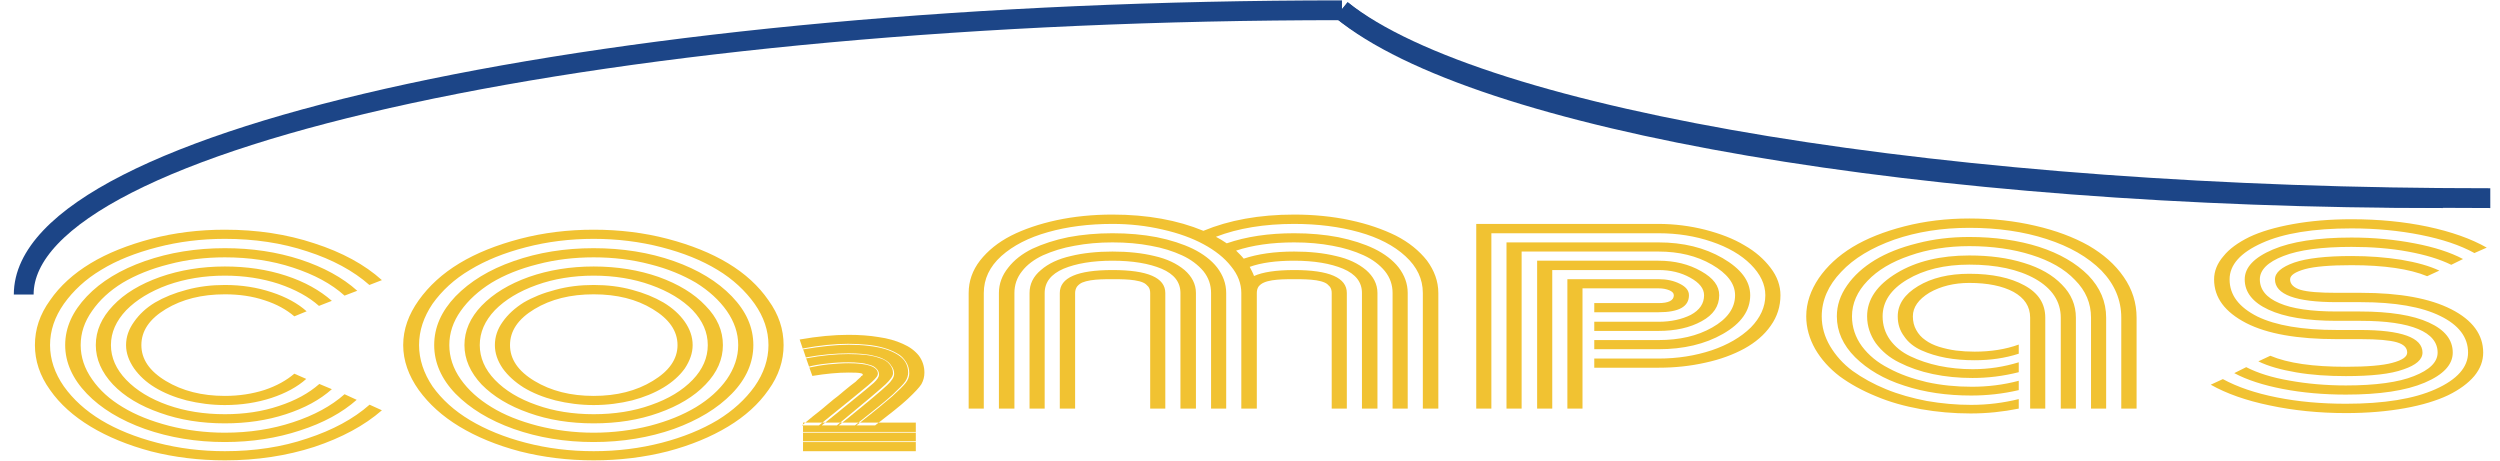 <?xml version="1.0" encoding="UTF-8"?>
<!DOCTYPE svg PUBLIC "-//W3C//DTD SVG 1.1//EN" "http://www.w3.org/Graphics/SVG/1.1/DTD/svg11.dtd">
<svg version="1.2" width="133.87mm" height="24.66mm" viewBox="3286 9202 13387 2466" preserveAspectRatio="xMidYMid" fill-rule="evenodd" stroke-width="28.222" stroke-linejoin="round" xmlns="http://www.w3.org/2000/svg" xmlns:ooo="http://xml.openoffice.org/svg/export" xmlns:xlink="http://www.w3.org/1999/xlink" xmlns:presentation="http://sun.com/xmlns/staroffice/presentation" xmlns:smil="http://www.w3.org/2001/SMIL20/" xmlns:anim="urn:oasis:names:tc:opendocument:xmlns:animation:1.0" xml:space="preserve">
 <defs class="ClipPathGroup">
  <clipPath id="presentation_clip_path" clipPathUnits="userSpaceOnUse">
   <rect x="3286" y="9202" width="13387" height="2466"/>
  </clipPath>
 </defs>
 <defs class="TextShapeIndex">
  <g ooo:slide="id1" ooo:id-list="id3 id4 id5 id6 id7 id8 id9 id10 id11 id12 id13 id14 id15 id16"/>
 </defs>
 <defs class="EmbeddedBulletChars">
  <g id="bullet-char-template(57356)" transform="scale(0,-0)">
   <path d="M 580,1141 L 1163,571 580,0 -4,571 580,1141 Z"/>
  </g>
  <g id="bullet-char-template(57354)" transform="scale(0,-0)">
   <path d="M 8,1128 L 1137,1128 1137,0 8,0 8,1128 Z"/>
  </g>
  <g id="bullet-char-template(10146)" transform="scale(0,-0)">
   <path d="M 174,0 L 602,739 174,1481 1456,739 174,0 Z M 1358,739 L 309,1346 659,739 1358,739 Z"/>
  </g>
  <g id="bullet-char-template(10132)" transform="scale(0,-0)">
   <path d="M 2015,739 L 1276,0 717,0 1260,543 174,543 174,936 1260,936 717,1481 1274,1481 2015,739 Z"/>
  </g>
  <g id="bullet-char-template(10007)" transform="scale(0,-0)">
   <path d="M 0,-2 C -7,14 -16,27 -25,37 L 356,567 C 262,823 215,952 215,954 215,979 228,992 255,992 264,992 276,990 289,987 310,991 331,999 354,1012 L 381,999 492,748 772,1049 836,1024 860,1049 C 881,1039 901,1025 922,1006 886,937 835,863 770,784 769,783 710,716 594,584 L 774,223 C 774,196 753,168 711,139 L 727,119 C 717,90 699,76 672,76 641,76 570,178 457,381 L 164,-76 C 142,-110 111,-127 72,-127 30,-127 9,-110 8,-76 1,-67 -2,-52 -2,-32 -2,-23 -1,-13 0,-2 Z"/>
  </g>
  <g id="bullet-char-template(10004)" transform="scale(0,-0)">
   <path d="M 285,-33 C 182,-33 111,30 74,156 52,228 41,333 41,471 41,549 55,616 82,672 116,743 169,778 240,778 293,778 328,747 346,684 L 369,508 C 377,444 397,411 428,410 L 1163,1116 C 1174,1127 1196,1133 1229,1133 1271,1133 1292,1118 1292,1087 L 1292,965 C 1292,929 1282,901 1262,881 L 442,47 C 390,-6 338,-33 285,-33 Z"/>
  </g>
  <g id="bullet-char-template(9679)" transform="scale(0,-0)">
   <path d="M 813,0 C 632,0 489,54 383,161 276,268 223,411 223,592 223,773 276,916 383,1023 489,1130 632,1184 813,1184 992,1184 1136,1130 1245,1023 1353,916 1407,772 1407,592 1407,412 1353,268 1245,161 1136,54 992,0 813,0 Z"/>
  </g>
  <g id="bullet-char-template(8226)" transform="scale(0,-0)">
   <path d="M 346,457 C 273,457 209,483 155,535 101,586 74,649 74,723 74,796 101,859 155,911 209,963 273,989 346,989 419,989 480,963 531,910 582,859 608,796 608,723 608,648 583,586 532,535 482,483 420,457 346,457 Z"/>
  </g>
  <g id="bullet-char-template(8211)" transform="scale(0,-0)">
   <path d="M -4,459 L 1135,459 1135,606 -4,606 -4,459 Z"/>
  </g>
 </defs>
 <defs class="TextEmbeddedBitmaps"/>
 <g class="SlideGroup">
  <g>
   <g id="id1" class="Slide" clip-path="url(#presentation_clip_path)">
    <g class="Page">
     <g class="com.sun.star.drawing.PolyPolygonShape">
      <g id="id3">
       <rect class="BoundingBox" stroke="none" fill="none" x="3472" y="10431" width="4013" height="1238"/>
      </g>
     </g>
     <g class="com.sun.star.drawing.ClosedBezierShape">
      <g id="id4">
       <rect class="BoundingBox" stroke="none" fill="none" x="3472" y="10431" width="4012" height="1237"/>
       <path fill="rgb(241,194,50)" stroke="none" d="M 4928,10869 L 4862,10896 C 4820,10860 4768,10831 4703,10810 4637,10788 4567,10778 4490,10778 4367,10778 4262,10804 4174,10857 4086,10910 4043,10974 4043,11050 4043,11125 4086,11189 4174,11242 4262,11295 4367,11322 4490,11322 4567,11322 4637,11311 4703,11290 4768,11268 4820,11239 4862,11203 L 4926,11231 C 4878,11274 4815,11308 4739,11333 4662,11358 4579,11371 4490,11371 4419,11371 4351,11362 4285,11346 4220,11329 4164,11306 4116,11277 4068,11248 4032,11214 4004,11175 3976,11134 3961,11093 3961,11050 3961,11005 3976,10964 4004,10925 4032,10885 4068,10851 4116,10822 4164,10794 4220,10771 4285,10754 4351,10736 4419,10728 4490,10728 4581,10728 4663,10741 4741,10767 4817,10792 4880,10826 4928,10869 Z M 5063,10813 L 4994,10840 C 4939,10791 4867,10752 4779,10722 4690,10693 4594,10678 4490,10678 4379,10678 4278,10695 4184,10728 4091,10762 4017,10807 3962,10863 3908,10920 3880,10982 3880,11050 3880,11117 3908,11180 3962,11236 4017,11293 4091,11338 4184,11371 4278,11404 4379,11420 4490,11420 4594,11420 4690,11406 4779,11376 4868,11347 4939,11308 4996,11258 L 5063,11286 C 4999,11343 4918,11387 4817,11420 4716,11453 4607,11469 4490,11469 4366,11469 4250,11451 4144,11413 4037,11376 3952,11325 3891,11261 3830,11196 3799,11125 3799,11050 3799,10973 3830,10903 3891,10839 3952,10774 4037,10723 4144,10685 4250,10648 4366,10629 4490,10629 4607,10629 4716,10645 4817,10678 4918,10711 4999,10757 5063,10813 Z M 5199,10759 L 5131,10785 C 5060,10721 4968,10672 4855,10635 4743,10598 4620,10580 4490,10580 4386,10580 4285,10592 4191,10617 4095,10641 4012,10675 3943,10716 3873,10759 3819,10809 3779,10867 3738,10925 3718,10985 3718,11050 3718,11113 3738,11175 3779,11233 3819,11291 3873,11340 3943,11382 4012,11424 4095,11457 4191,11482 4285,11506 4386,11519 4490,11519 4622,11519 4743,11500 4855,11463 4968,11426 5060,11376 5131,11313 L 5196,11343 C 5118,11412 5017,11467 4893,11507 4769,11548 4635,11569 4490,11569 4336,11569 4194,11545 4062,11499 3931,11452 3827,11389 3751,11310 3675,11231 3635,11143 3635,11050 3635,10955 3675,10869 3751,10789 3827,10709 3931,10646 4062,10600 4194,10554 4336,10531 4490,10531 4635,10531 4769,10551 4895,10592 5019,10633 5120,10688 5199,10759 Z M 5331,10702 L 5264,10728 C 5178,10652 5067,10592 4931,10548 4796,10503 4648,10481 4490,10481 4364,10481 4243,10496 4128,10526 4012,10556 3911,10596 3828,10647 3744,10697 3678,10759 3628,10829 3579,10899 3554,10972 3554,11050 3554,11126 3579,11201 3628,11271 3678,11341 3744,11401 3828,11452 3911,11502 4012,11543 4128,11573 4243,11603 4364,11618 4490,11618 4648,11618 4796,11596 4931,11550 5068,11505 5179,11445 5265,11369 L 5331,11399 C 5237,11481 5116,11546 4969,11595 4820,11643 4662,11667 4490,11667 4353,11667 4220,11651 4095,11619 3971,11586 3862,11541 3771,11486 3680,11431 3607,11366 3554,11290 3499,11214 3473,11133 3473,11050 3473,10965 3499,10886 3554,10810 3607,10733 3680,10667 3771,10612 3862,10557 3971,10514 4095,10481 4220,10448 4353,10432 4490,10432 4662,10432 4822,10456 4969,10505 5118,10553 5239,10619 5331,10702 Z M 6148,10857 C 6060,10910 6017,10974 6017,11050 6017,11125 6060,11189 6148,11242 6236,11295 6341,11322 6465,11322 6589,11322 6694,11295 6781,11242 6869,11189 6914,11125 6914,11050 6914,10974 6869,10910 6781,10857 6694,10804 6589,10778 6465,10778 6341,10778 6236,10804 6148,10857 Z M 5978,11175 C 5950,11134 5936,11093 5936,11050 5936,11005 5950,10964 5978,10925 6006,10885 6044,10851 6090,10822 6138,10794 6194,10771 6260,10754 6325,10736 6394,10728 6465,10728 6537,10728 6606,10736 6671,10754 6735,10771 6791,10794 6839,10822 6887,10851 6925,10885 6953,10925 6980,10964 6995,11005 6995,11050 6995,11093 6980,11134 6953,11175 6925,11214 6887,11248 6839,11277 6791,11306 6735,11329 6671,11346 6606,11362 6537,11371 6465,11371 6394,11371 6325,11362 6260,11346 6194,11329 6138,11306 6090,11277 6044,11248 6006,11214 5978,11175 Z M 5936,10863 C 5882,10920 5855,10982 5855,11050 5855,11117 5882,11180 5936,11236 5991,11293 6065,11338 6160,11371 6252,11404 6355,11420 6465,11420 6576,11420 6679,11404 6771,11371 6866,11338 6940,11293 6995,11236 7049,11180 7076,11117 7076,11050 7076,10982 7049,10920 6995,10863 6940,10807 6866,10762 6771,10728 6679,10695 6576,10678 6465,10678 6355,10678 6252,10695 6160,10728 6065,10762 5991,10807 5936,10863 Z M 5865,11261 C 5804,11196 5773,11125 5773,11050 5773,10973 5804,10903 5865,10839 5928,10774 6012,10723 6118,10685 6224,10648 6340,10629 6465,10629 6591,10629 6707,10648 6813,10685 6918,10723 7003,10774 7064,10839 7127,10903 7157,10973 7157,11050 7157,11125 7127,11196 7064,11261 7003,11325 6918,11376 6813,11413 6707,11451 6591,11469 6465,11469 6340,11469 6224,11451 6118,11413 6012,11376 5928,11325 5865,11261 Z M 5753,10867 C 5712,10925 5692,10985 5692,11050 5692,11113 5712,11175 5753,11233 5794,11291 5849,11340 5918,11382 5986,11424 6069,11457 6165,11482 6260,11506 6360,11519 6465,11519 6570,11519 6671,11506 6766,11482 6862,11457 6943,11424 7013,11382 7082,11340 7137,11291 7178,11233 7218,11175 7239,11113 7239,11050 7239,10985 7218,10925 7178,10867 7137,10809 7082,10759 7013,10716 6943,10675 6862,10641 6766,10617 6671,10592 6570,10580 6465,10580 6360,10580 6260,10592 6165,10617 6069,10641 5986,10675 5918,10716 5849,10759 5794,10809 5753,10867 Z M 5725,11310 C 5649,11231 5611,11143 5611,11050 5611,10955 5649,10869 5725,10789 5803,10709 5905,10646 6037,10600 6168,10554 6310,10531 6465,10531 6619,10531 6763,10554 6894,10600 7024,10646 7128,10709 7205,10789 7282,10869 7320,10955 7320,11050 7320,11143 7282,11231 7205,11310 7128,11389 7024,11452 6894,11499 6763,11545 6619,11569 6465,11569 6310,11569 6168,11545 6037,11499 5905,11452 5803,11389 5725,11310 Z M 5602,10829 C 5555,10899 5530,10972 5530,11050 5530,11126 5555,11201 5602,11271 5652,11341 5718,11401 5803,11452 5887,11502 5986,11543 6102,11573 6217,11603 6338,11618 6465,11618 6591,11618 6713,11603 6829,11573 6945,11543 7044,11502 7128,11452 7211,11401 7277,11341 7327,11271 7376,11201 7401,11126 7401,11050 7401,10972 7376,10899 7327,10829 7277,10759 7211,10697 7128,10647 7044,10596 6945,10556 6829,10526 6713,10496 6591,10481 6465,10481 6338,10481 6217,10496 6102,10526 5986,10556 5887,10596 5803,10647 5718,10697 5652,10759 5602,10829 Z M 5528,11290 C 5474,11214 5445,11133 5445,11050 5445,10965 5474,10886 5528,10810 5583,10733 5655,10667 5746,10612 5837,10557 5945,10514 6070,10481 6196,10448 6327,10432 6465,10432 6603,10432 6735,10448 6861,10481 6986,10514 7094,10557 7185,10612 7276,10667 7348,10733 7401,10810 7456,10886 7482,10965 7482,11050 7482,11133 7456,11214 7401,11290 7348,11366 7276,11431 7185,11486 7094,11541 6986,11586 6861,11619 6735,11651 6603,11667 6465,11667 6327,11667 6196,11651 6070,11619 5945,11586 5837,11541 5746,11486 5655,11431 5583,11366 5528,11290 Z"/>
      </g>
     </g>
     <g class="com.sun.star.drawing.PolyPolygonShape">
      <g id="id5">
       <rect class="BoundingBox" stroke="none" fill="none" x="7568" y="10995" width="671" height="625"/>
      </g>
     </g>
     <g class="com.sun.star.drawing.ClosedBezierShape">
      <g id="id6">
       <rect class="BoundingBox" stroke="none" fill="none" x="7568" y="10995" width="670" height="624"/>
       <path fill="rgb(241,194,50)" stroke="none" d="M 7586,11519 L 7586,11465 8190,11465 8190,11519 7586,11519 Z M 7586,11569 L 7586,11515 8190,11515 8190,11569 7586,11569 Z M 7586,11618 L 7586,11565 8190,11565 8190,11618 7586,11618 Z M 7686,11480 L 7580,11480 C 7624,11443 7659,11415 7686,11394 7710,11373 7732,11356 7748,11342 7767,11328 7783,11315 7800,11300 7816,11287 7829,11276 7838,11269 7849,11261 7858,11253 7868,11246 7876,11238 7882,11232 7887,11228 7891,11224 7896,11221 7897,11217 7901,11214 7904,11212 7906,11211 7906,11210 7906,11208 7906,11208 7906,11204 7901,11201 7892,11200 7884,11198 7864,11197 7831,11197 7773,11197 7709,11203 7636,11215 L 7618,11165 C 7641,11159 7672,11153 7712,11149 7752,11144 7791,11142 7828,11142 7851,11142 7871,11143 7887,11145 7907,11146 7924,11150 7940,11155 7957,11159 7970,11166 7978,11175 7988,11184 7993,11195 7993,11208 7993,11220 7983,11235 7965,11252 7947,11268 7904,11304 7833,11361 7778,11406 7729,11446 7686,11480 Z M 7778,11480 L 7671,11480 C 7831,11351 7920,11278 7935,11265 7965,11239 7982,11221 7985,11212 7985,11209 7987,11207 7987,11204 7987,11166 7934,11147 7829,11147 7795,11147 7760,11150 7724,11153 7687,11157 7653,11163 7620,11170 L 7601,11116 C 7682,11101 7758,11094 7831,11094 7856,11094 7879,11095 7901,11097 7925,11099 7947,11102 7968,11108 7990,11113 8008,11119 8023,11128 8038,11136 8051,11147 8059,11161 8069,11173 8074,11188 8074,11204 8074,11221 8061,11242 8036,11265 8011,11289 7939,11350 7818,11448 7803,11459 7790,11470 7778,11480 Z M 7872,11480 L 7767,11480 C 7914,11359 8001,11285 8028,11260 8054,11235 8068,11216 8068,11201 8068,11182 8061,11166 8049,11152 8038,11138 8021,11127 7998,11120 7977,11112 7953,11107 7925,11103 7896,11100 7864,11098 7829,11098 7762,11098 7687,11105 7603,11121 L 7585,11068 C 7676,11051 7757,11043 7828,11043 7864,11043 7897,11045 7929,11048 7960,11051 7988,11056 8016,11064 8044,11072 8069,11082 8089,11094 8111,11105 8125,11121 8137,11139 8149,11158 8155,11178 8155,11201 8155,11218 8149,11235 8137,11251 8124,11268 8099,11292 8063,11325 8026,11357 7963,11409 7872,11480 Z M 7972,11480 L 7864,11480 C 7963,11402 8031,11347 8066,11315 8101,11282 8124,11259 8134,11244 8144,11229 8149,11213 8149,11197 8149,11177 8144,11158 8134,11141 8124,11124 8109,11111 8091,11100 8073,11089 8051,11079 8025,11071 7998,11063 7970,11058 7937,11054 7906,11050 7869,11048 7831,11048 7762,11048 7679,11057 7586,11073 L 7568,11020 C 7664,11003 7752,10995 7829,10995 7889,10995 7944,10999 7991,11007 8041,11014 8082,11026 8120,11043 8157,11059 8185,11080 8206,11106 8226,11133 8236,11164 8236,11197 8236,11219 8231,11239 8220,11259 8208,11278 8183,11304 8147,11338 8111,11372 8051,11419 7972,11480 Z"/>
      </g>
     </g>
     <g class="com.sun.star.drawing.PolyPolygonShape">
      <g id="id7">
       <rect class="BoundingBox" stroke="none" fill="none" x="8434" y="10579" width="8133" height="1068"/>
      </g>
     </g>
     <g class="com.sun.star.drawing.ClosedBezierShape">
      <g id="id8">
       <rect class="BoundingBox" stroke="none" fill="none" x="8473" y="10351" width="8131" height="1067"/>
       <path fill="rgb(241,194,50)" stroke="none" d="M 9526,10771 L 9526,11390 9445,11390 9445,10771 C 9445,10758 9442,10746 9435,10737 9427,10728 9419,10720 9407,10715 9396,10710 9381,10706 9362,10703 9344,10700 9326,10699 9308,10698 9291,10697 9270,10697 9243,10697 9219,10697 9197,10697 9179,10698 9162,10699 9144,10700 9126,10703 9108,10706 9093,10710 9081,10715 9070,10720 9060,10728 9053,10737 9047,10746 9043,10758 9043,10771 L 9043,11390 8961,11390 8961,10771 C 8961,10689 9055,10648 9243,10648 9432,10648 9526,10689 9526,10771 Z M 9690,10771 L 9690,11390 9607,11390 9607,10771 C 9607,10713 9574,10670 9506,10641 9439,10613 9351,10598 9243,10598 9136,10598 9048,10613 8981,10641 8914,10670 8880,10713 8880,10771 L 8880,11390 8799,11390 8799,10771 C 8799,10723 8819,10682 8860,10648 8900,10613 8954,10588 9020,10573 9085,10557 9161,10549 9243,10549 9328,10549 9402,10557 9468,10573 9534,10588 9587,10613 9629,10648 9668,10682 9690,10723 9690,10771 Z M 9852,10771 L 9852,11390 9771,11390 9771,10771 C 9771,10728 9758,10689 9730,10654 9701,10620 9663,10591 9615,10569 9567,10547 9511,10529 9448,10518 9386,10506 9318,10500 9243,10500 9171,10500 9103,10506 9040,10518 8976,10529 8921,10547 8871,10569 8824,10591 8785,10620 8759,10654 8731,10689 8718,10728 8718,10771 L 8718,11390 8635,11390 8635,10771 C 8635,10721 8652,10676 8685,10635 8716,10595 8759,10561 8814,10534 8870,10508 8934,10487 9007,10472 9081,10458 9161,10451 9243,10451 9328,10451 9407,10458 9480,10472 9554,10487 9619,10508 9673,10534 9728,10561 9773,10595 9804,10635 9835,10676 9852,10721 9852,10771 Z M 10016,11390 L 9933,11390 9933,10771 C 9933,10721 9915,10673 9878,10628 9842,10582 9792,10543 9731,10510 9670,10477 9596,10450 9511,10431 9425,10411 9336,10401 9243,10401 9116,10401 9000,10416 8898,10445 8794,10474 8711,10517 8648,10573 8585,10630 8554,10696 8554,10771 L 8554,11390 8473,11390 8473,10771 C 8473,10708 8493,10650 8534,10597 8576,10544 8630,10500 8700,10464 8769,10429 8852,10401 8944,10381 9038,10361 9138,10351 9243,10351 9430,10351 9592,10381 9730,10438 9867,10381 10029,10351 10216,10351 10321,10351 10421,10361 10515,10381 10609,10401 10690,10429 10761,10464 10831,10500 10885,10544 10927,10597 10966,10650 10988,10708 10988,10771 L 10988,11390 10905,11390 10905,10771 C 10905,10696 10874,10631 10812,10574 10750,10517 10667,10474 10563,10445 10459,10416 10343,10401 10216,10401 10057,10401 9916,10424 9797,10470 9815,10479 9834,10491 9855,10505 9959,10469 10078,10451 10216,10451 10300,10451 10379,10458 10452,10472 10526,10487 10591,10508 10645,10534 10700,10561 10745,10595 10776,10635 10807,10676 10824,10721 10824,10771 L 10824,11390 10743,11390 10743,10771 C 10743,10728 10730,10689 10702,10654 10674,10620 10636,10591 10588,10569 10540,10547 10483,10529 10421,10518 10358,10506 10290,10500 10216,10500 10097,10500 9992,10515 9905,10544 9918,10557 9933,10571 9946,10587 10021,10562 10110,10549 10216,10549 10300,10549 10374,10557 10440,10573 10507,10588 10559,10613 10601,10648 10640,10682 10662,10723 10662,10771 L 10662,11390 10579,11390 10579,10771 C 10579,10713 10546,10670 10478,10641 10411,10613 10323,10598 10216,10598 10118,10598 10039,10609 9978,10631 9987,10649 9996,10665 10001,10680 10047,10659 10120,10648 10216,10648 10404,10648 10498,10689 10498,10771 L 10498,11390 10417,11390 10417,10771 C 10417,10758 10414,10746 10407,10737 10399,10728 10391,10720 10379,10715 10368,10710 10353,10706 10335,10703 10316,10700 10298,10699 10280,10698 10264,10697 10242,10697 10216,10697 10191,10697 10169,10697 10151,10698 10135,10699 10116,10700 10098,10703 10080,10706 10065,10710 10054,10715 10042,10720 10032,10728 10025,10737 10019,10746 10016,10758 10016,10771 L 10016,11390 Z M 11823,10925 L 12167,10925 C 12234,10925 12292,10912 12340,10888 12388,10862 12411,10827 12411,10783 12411,10747 12386,10716 12337,10689 12287,10661 12231,10648 12167,10648 L 11598,10648 11598,11390 11517,11390 11517,10598 12167,10598 C 12254,10598 12330,10617 12395,10654 12461,10691 12492,10733 12492,10783 12492,10841 12461,10888 12398,10922 12335,10957 12257,10974 12167,10974 L 11823,10974 11823,10925 Z M 11823,11023 L 12167,11023 C 12279,11023 12375,11001 12454,10956 12534,10911 12577,10853 12577,10783 12577,10720 12534,10666 12453,10619 12372,10572 12276,10549 12167,10549 L 11434,10549 11434,11390 11353,11390 11353,10500 12167,10500 C 12299,10500 12413,10528 12510,10584 12608,10641 12658,10706 12658,10783 12658,10865 12610,10934 12512,10990 12416,11045 12300,11072 12167,11072 L 11823,11072 11823,11023 Z M 11823,11122 L 12167,11122 C 12269,11122 12363,11107 12451,11078 12537,11049 12608,11008 12661,10956 12712,10904 12739,10846 12739,10783 12739,10724 12712,10669 12661,10618 12610,10567 12540,10526 12451,10496 12363,10466 12269,10451 12167,10451 L 11272,10451 11272,11390 11191,11390 11191,10401 12167,10401 C 12252,10401 12337,10412 12416,10432 12497,10453 12568,10480 12626,10515 12686,10549 12732,10590 12767,10636 12803,10683 12820,10732 12820,10783 12820,10842 12803,10897 12768,10946 12734,10995 12686,11036 12626,11069 12567,11101 12497,11127 12418,11144 12338,11162 12256,11171 12167,11171 L 11823,11171 11823,11122 Z M 11760,11390 L 11679,11390 11679,10697 12167,10697 C 12211,10697 12249,10705 12282,10722 12314,10738 12330,10758 12330,10783 12330,10844 12276,10874 12167,10874 L 11823,10874 11823,10825 12167,10825 C 12221,10825 12249,10811 12249,10783 12249,10772 12241,10763 12224,10756 12209,10750 12190,10746 12167,10746 L 11760,10746 11760,11390 Z M 14157,10903 C 14157,10843 14127,10798 14068,10765 14008,10733 13929,10717 13831,10717 13749,10717 13678,10735 13618,10769 13559,10805 13529,10847 13529,10896 13529,10923 13535,10948 13547,10969 13559,10991 13575,11009 13597,11024 13616,11038 13641,11050 13669,11059 13699,11068 13729,11075 13760,11079 13792,11083 13825,11085 13860,11085 13945,11085 14025,11073 14096,11047 L 14096,11096 C 14022,11120 13944,11131 13860,11131 13805,11131 13754,11127 13706,11118 13658,11109 13615,11096 13575,11078 13535,11060 13504,11035 13483,11004 13459,10972 13448,10937 13448,10896 13448,10832 13484,10778 13557,10734 13630,10690 13722,10668 13831,10668 13954,10668 14051,10689 14126,10730 14202,10771 14238,10829 14238,10903 L 14238,11390 14157,11390 14157,10903 Z M 14402,10903 L 14402,11390 14321,11390 14321,10903 C 14321,10816 14274,10746 14184,10695 14093,10644 13975,10619 13831,10619 13699,10619 13588,10646 13499,10699 13410,10752 13367,10818 13367,10896 13367,10942 13380,10984 13406,11021 13433,11058 13469,11088 13516,11110 13562,11132 13613,11149 13669,11161 13727,11173 13787,11179 13850,11179 13936,11179 14018,11166 14096,11142 L 14096,11195 C 14013,11216 13932,11226 13848,11226 13774,11226 13702,11219 13636,11205 13569,11191 13509,11170 13456,11143 13403,11117 13362,11082 13330,11039 13301,10997 13284,10949 13284,10896 13284,10805 13337,10728 13443,10664 13547,10601 13678,10570 13831,10570 13941,10570 14038,10583 14124,10610 14210,10636 14278,10675 14327,10726 14377,10776 14402,10836 14402,10903 Z M 14564,10903 L 14564,11390 14483,11390 14483,10903 C 14483,10826 14455,10759 14397,10701 14341,10642 14263,10598 14164,10567 14066,10536 13955,10520 13831,10520 13716,10520 13608,10537 13512,10571 13415,10604 13340,10649 13286,10706 13231,10763 13203,10827 13203,10896 13203,10954 13221,11008 13256,11056 13292,11104 13339,11143 13400,11174 13459,11206 13527,11230 13603,11248 13681,11265 13760,11273 13845,11273 13929,11273 14013,11263 14096,11241 L 14096,11291 C 14010,11311 13926,11320 13841,11320 13712,11320 13592,11303 13483,11267 13373,11232 13286,11180 13220,11115 13155,11050 13122,10977 13122,10896 13122,10837 13140,10783 13177,10730 13213,10678 13263,10633 13325,10595 13388,10557 13463,10527 13552,10505 13640,10482 13732,10471 13831,10471 13970,10471 14094,10489 14205,10524 14316,10560 14403,10611 14468,10676 14532,10742 14564,10818 14564,10903 Z M 14727,10903 L 14727,11390 14645,11390 14645,10903 C 14645,10809 14610,10725 14539,10651 14466,10578 14369,10522 14245,10482 14122,10442 13984,10422 13831,10422 13686,10422 13552,10443 13430,10485 13309,10528 13213,10585 13145,10658 13076,10730 13041,10810 13041,10896 13041,10952 13056,11005 13086,11056 13116,11106 13155,11150 13206,11188 13259,11226 13319,11259 13385,11286 13453,11314 13526,11334 13603,11349 13683,11363 13762,11370 13841,11370 13931,11370 14015,11359 14096,11339 L 14096,11390 C 14012,11407 13926,11416 13838,11416 13745,11416 13658,11408 13572,11393 13484,11377 13405,11355 13332,11324 13258,11294 13193,11258 13137,11217 13082,11175 13038,11126 13006,11071 12975,11016 12958,10957 12958,10896 12958,10824 12982,10756 13025,10692 13069,10628 13129,10572 13206,10525 13282,10479 13375,10442 13484,10414 13593,10386 13709,10372 13831,10372 13957,10372 14074,10385 14185,10411 14294,10436 14390,10472 14470,10517 14549,10563 14612,10618 14658,10685 14704,10751 14727,10824 14727,10903 Z M 15928,10920 L 15799,10920 C 15640,10920 15519,10900 15433,10860 15349,10821 15306,10767 15306,10698 15306,10634 15356,10581 15457,10538 15556,10496 15696,10474 15878,10474 15999,10474 16111,10485 16215,10505 16320,10525 16407,10553 16475,10589 L 16412,10620 C 16351,10590 16273,10566 16179,10549 16087,10532 15986,10524 15878,10524 15719,10524 15597,10540 15513,10573 15428,10606 15387,10648 15387,10698 15387,10753 15422,10796 15491,10825 15559,10855 15662,10870 15799,10870 L 15923,10870 C 16083,10870 16207,10890 16292,10929 16378,10968 16420,11022 16420,11090 16420,11154 16371,11208 16270,11251 16169,11294 16029,11315 15848,11315 15728,11315 15615,11305 15511,11285 15407,11265 15319,11237 15250,11200 L 15314,11168 C 15376,11200 15453,11224 15546,11240 15640,11257 15741,11266 15848,11266 16007,11266 16130,11249 16212,11216 16296,11183 16339,11141 16339,11090 16339,11036 16305,10993 16235,10964 16166,10935 16063,10920 15928,10920 Z M 15928,11018 L 15799,11018 C 15589,11018 15427,10990 15314,10932 15200,10873 15142,10796 15142,10698 15142,10654 15159,10612 15192,10574 15223,10535 15270,10501 15331,10471 15392,10442 15470,10419 15564,10402 15658,10385 15762,10376 15878,10376 16024,10376 16159,10389 16287,10416 16412,10443 16518,10480 16602,10528 L 16536,10557 C 16460,10515 16364,10483 16249,10460 16133,10437 16010,10425 15878,10425 15675,10425 15514,10451 15399,10503 15283,10555 15225,10620 15225,10698 15225,10782 15275,10847 15374,10897 15473,10945 15615,10969 15799,10969 L 15923,10969 C 16146,10969 16258,11010 16258,11090 16258,11127 16224,11157 16156,11180 16087,11205 15984,11216 15848,11216 15753,11216 15663,11210 15582,11196 15500,11182 15432,11163 15379,11137 L 15443,11107 C 15538,11147 15672,11166 15848,11166 15961,11166 16045,11159 16096,11145 16149,11131 16176,11113 16176,11090 16176,11064 16158,11046 16121,11035 16083,11024 16019,11018 15928,11018 Z M 15928,10820 L 15799,10820 C 15579,10820 15468,10779 15468,10698 15468,10662 15503,10632 15571,10608 15638,10585 15741,10573 15878,10573 15974,10573 16062,10580 16144,10593 16227,10607 16295,10626 16348,10651 L 16283,10681 C 16189,10642 16053,10622 15878,10622 15764,10622 15681,10629 15629,10643 15576,10658 15549,10676 15549,10698 15549,10724 15569,10743 15605,10754 15642,10765 15706,10770 15799,10770 L 15928,10770 C 16138,10770 16298,10800 16412,10858 16526,10916 16583,10994 16583,11090 16583,11134 16568,11176 16535,11216 16502,11255 16455,11289 16396,11318 16335,11347 16257,11371 16163,11388 16068,11405 15964,11414 15848,11414 15703,11414 15567,11400 15440,11373 15314,11347 15209,11310 15124,11262 L 15189,11232 C 15266,11274 15362,11307 15478,11330 15592,11353 15716,11364 15848,11364 16052,11364 16212,11338 16328,11286 16444,11234 16502,11168 16502,11090 16502,11008 16452,10942 16353,10894 16254,10845 16111,10820 15928,10820 Z"/>
      </g>
     </g>
     <g class="com.sun.star.drawing.PolyPolygonShape">
      <g id="id9">
       <rect class="BoundingBox" stroke="none" fill="none" x="3322" y="9484" width="7115" height="1235"/>
      </g>
     </g>
     <g class="com.sun.star.drawing.PolyPolygonShape">
      <g id="id10">
       <rect class="BoundingBox" stroke="none" fill="none" x="3322" y="9484" width="7115" height="1235"/>
      </g>
     </g>
     <g class="com.sun.star.drawing.PolyPolygonShape">
      <g id="id11">
       <rect class="BoundingBox" stroke="none" fill="none" x="3286" y="9462" width="7187" height="1279"/>
      </g>
     </g>
     <g class="com.sun.star.drawing.OpenBezierShape">
      <g id="id12">
       <rect class="BoundingBox" stroke="none" fill="none" x="3359" y="9203" width="7167" height="1630"/>
       <path fill="none" stroke="rgb(28,69,135)" stroke-width="106" stroke-linejoin="round" d="M 10472,9257 C 6572,9257 3413,9938 3413,10779"/>
      </g>
     </g>
     <g class="com.sun.star.drawing.PolyPolygonShape">
      <g id="id13">
       <rect class="BoundingBox" stroke="none" fill="none" x="10430" y="9483" width="6155" height="1012"/>
      </g>
     </g>
     <g class="com.sun.star.drawing.PolyPolygonShape">
      <g id="id14">
       <rect class="BoundingBox" stroke="none" fill="none" x="10393" y="9461" width="6229" height="1056"/>
      </g>
     </g>
     <g class="com.sun.star.drawing.OpenBezierShape">
      <g id="id15">
       <rect class="BoundingBox" stroke="none" fill="none" x="10415" y="9201" width="6260" height="1117"/>
       <path fill="none" stroke="rgb(28,69,135)" stroke-width="106" stroke-linejoin="round" d="M 16621,10263 C 13744,10265 11219,9852 10469,9255"/>
      </g>
     </g>
     <g class="com.sun.star.drawing.OpenBezierShape">
      <g id="id16">
       <rect class="BoundingBox" stroke="none" fill="none" x="10415" y="9201" width="6006" height="1117"/>
       <path fill="none" stroke="rgb(28,69,135)" stroke-width="106" stroke-linejoin="round" d="M 16367,10263 C 13609,10265 11188,9852 10469,9255"/>
      </g>
     </g>
    </g>
   </g>
  </g>
 </g>
</svg>